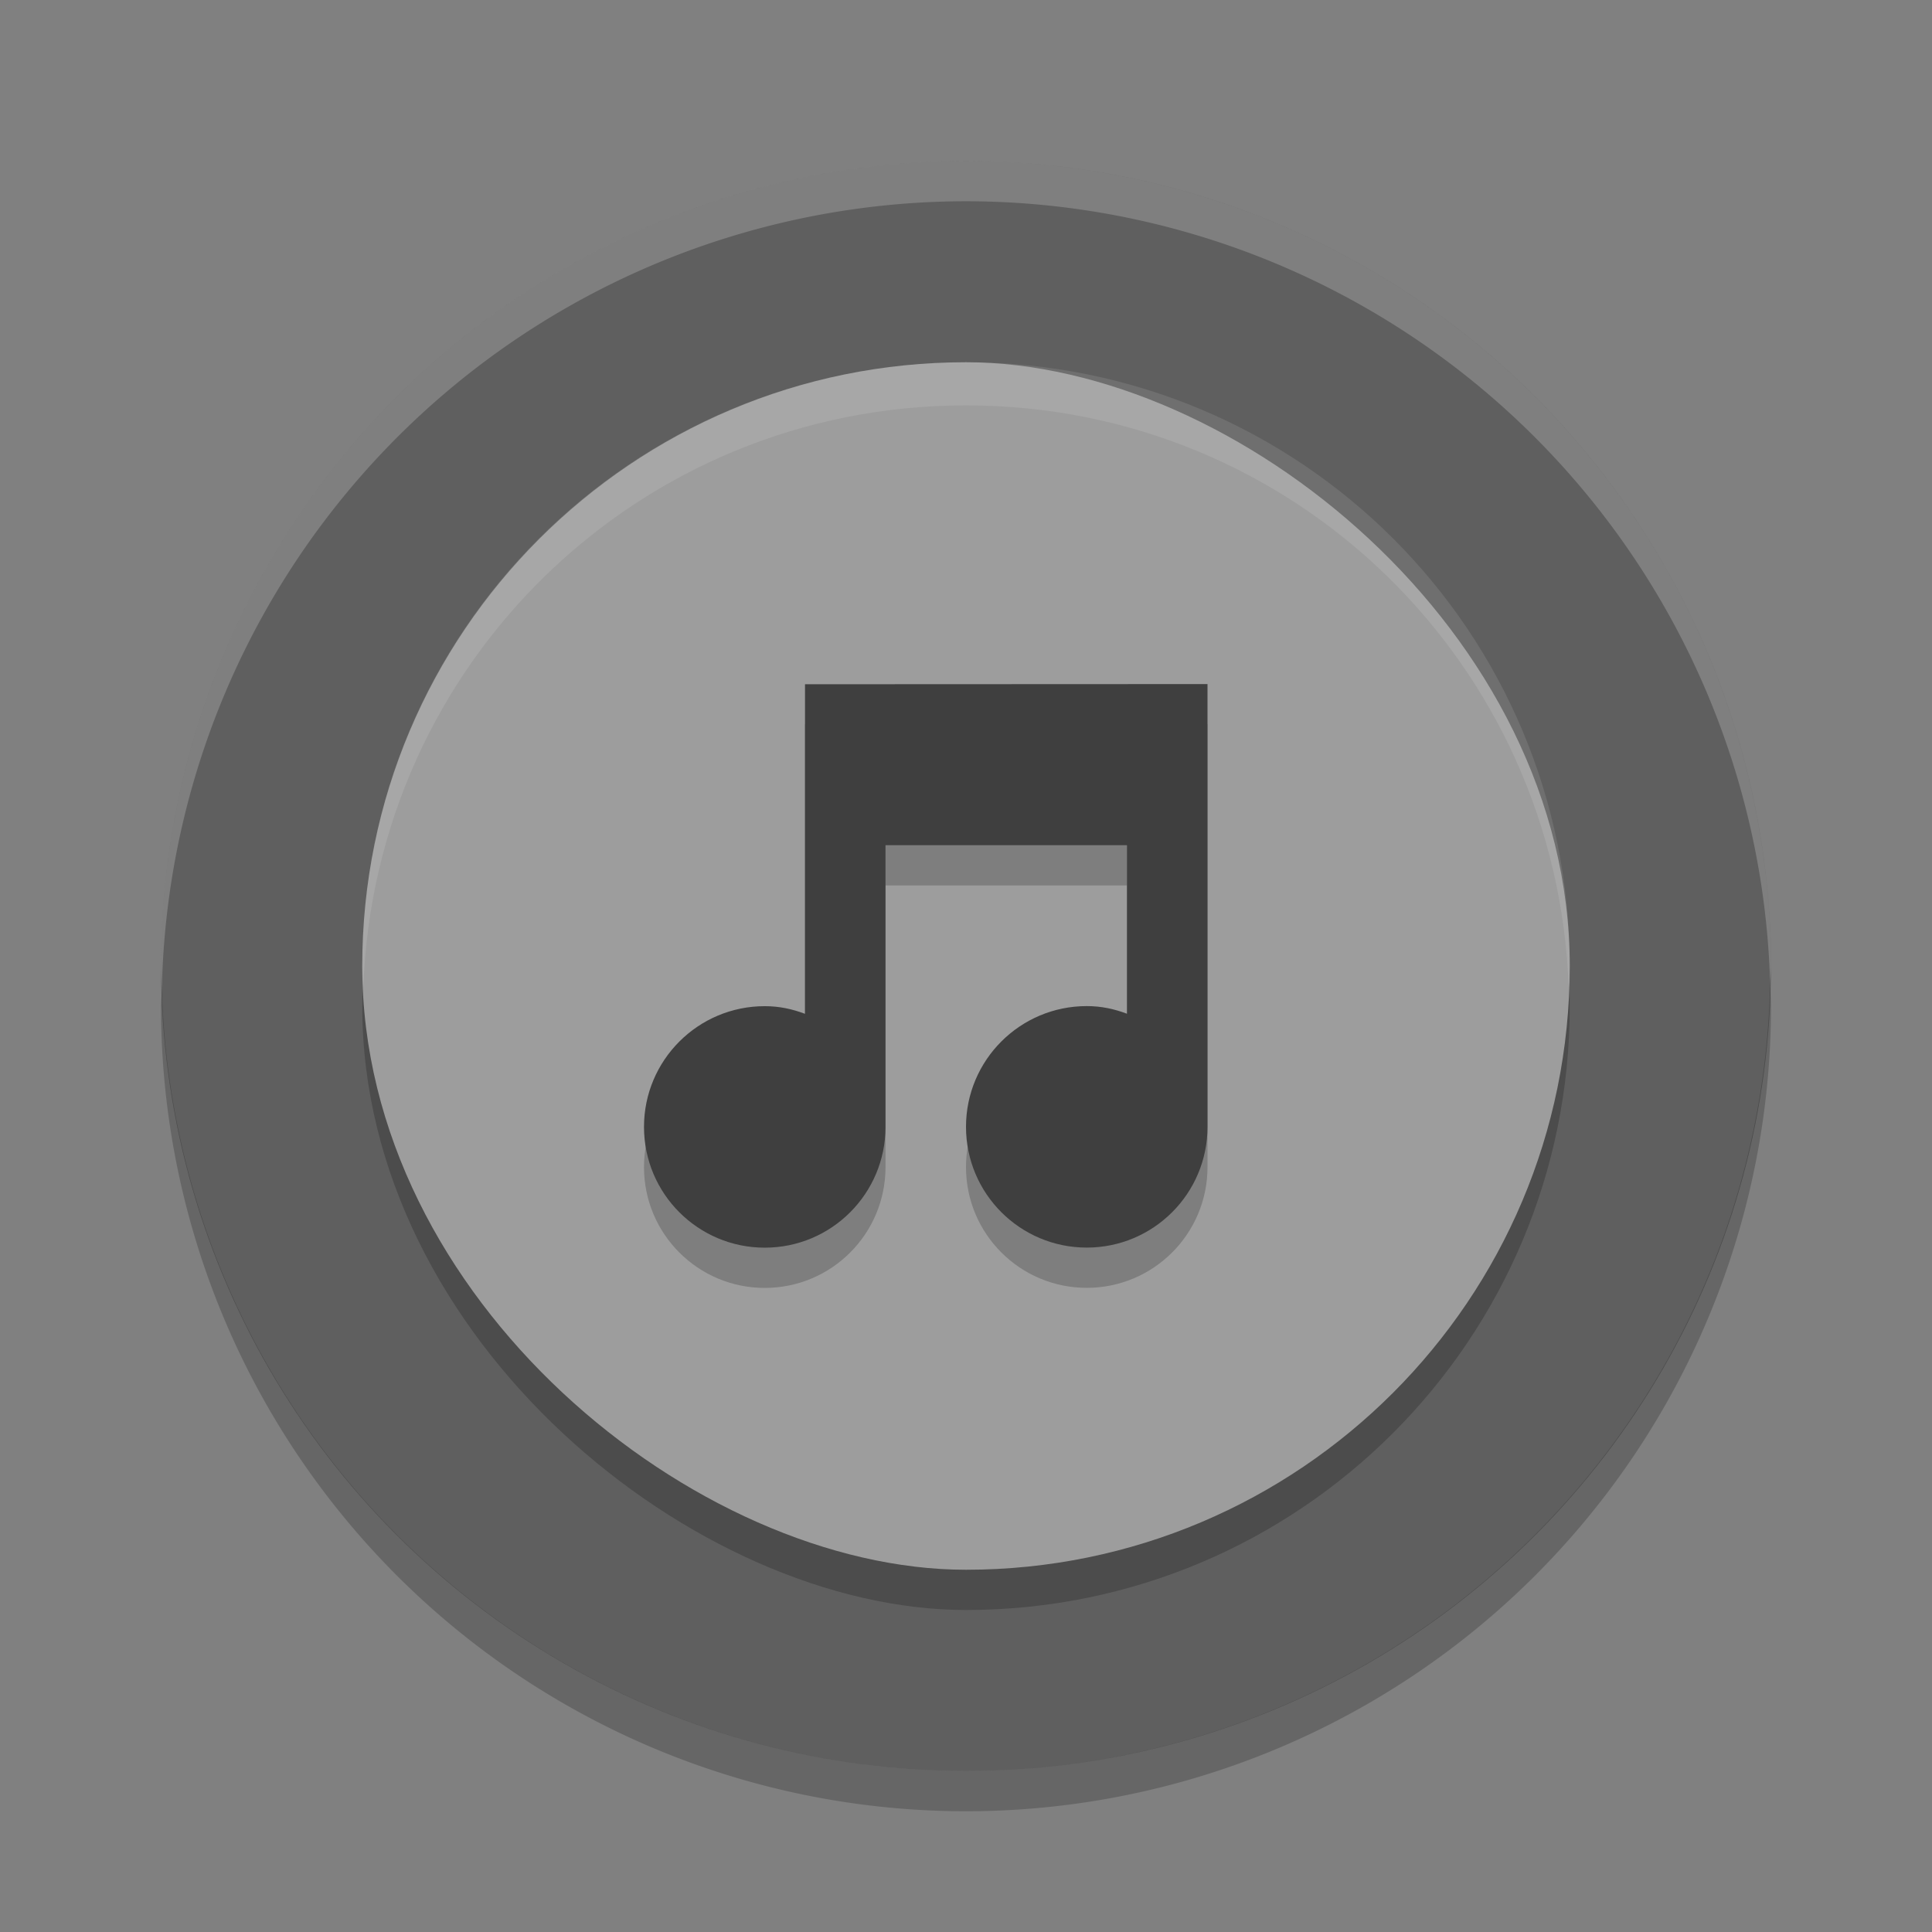 <svg xmlns="http://www.w3.org/2000/svg" width="48" height="48" version="1">
 <rect width="100%" height="100%" fill="#808080" stroke="none"/>
 <circle style="fill:#5f5f5f" cx="24" cy="24" r="20"/>
 <rect opacity=".2" width="30" height="30" x="-40" y="-39" rx="15" ry="15" transform="matrix(0,-1,-1,0,0,0)"/>
 <rect style="fill:#9d9d9d" width="30" height="30" x="-39" y="-39" rx="15" ry="15" transform="matrix(0,-1,-1,0,0,0)"/>
 <path fill="#fff" opacity=".1" d="m24 9c-8.31 0-15 6.69-15 15 0 0.181 0.021 0.356 0.027 0.536 0.283-8.058 6.844-14.464 14.973-14.464 8.129 0 14.69 6.407 14.973 14.464 0.006-0.179 0.027-0.355 0.027-0.536 0-8.31-6.69-15-15-15z"/>
 <g opacity=".2" style="enable-background:new" transform="translate(-469 -165)">
  <path d="m489 183v8.188c-0.32-0.12-0.64-0.19-1-0.19-1.657 0-3 1.343-3 3s1.343 3 3 3 3-1.343 3-3v-7h6v4.188c-0.32-0.12-0.64-0.19-1-0.19-1.657 0-3 1.343-3 3s1.343 3 3 3 3-1.343 3-3v-11h-1z"/>
 </g>
 <g style="enable-background:new;fill:#3f3f3f" transform="translate(-469 -166)">
  <path style="fill:#3f3f3f" d="m489 183v8.188c-0.32-0.12-0.64-0.19-1-0.19-1.657 0-3 1.343-3 3s1.343 3 3 3 3-1.343 3-3v-7h6v4.188c-0.32-0.12-0.64-0.19-1-0.19-1.657 0-3 1.343-3 3s1.343 3 3 3 3-1.343 3-3v-11h-1z"/>
 </g>
 <path fill="#fff" style="opacity:0.2" d="m24 4a20 20 0 0 0 -20 20 20 20 0 0 0 0.021 0.582 20 20 0 0 1 19.978 -19.582 20 20 0 0 1 19.979 19.418 20 20 0 0 0 0.021 -0.418 20 20 0 0 0 -20 -20z"/>
 <path opacity=".2" d="m43.979 24.418a20 20 0 0 1 -19.979 19.582 20 20 0 0 1 -19.978 -19.418 20 20 0 0 0 -0.022 0.418 20 20 0 0 0 20 20 20 20 0 0 0 20 -20 20 20 0 0 0 -0.021 -0.582z"/>
</svg>

